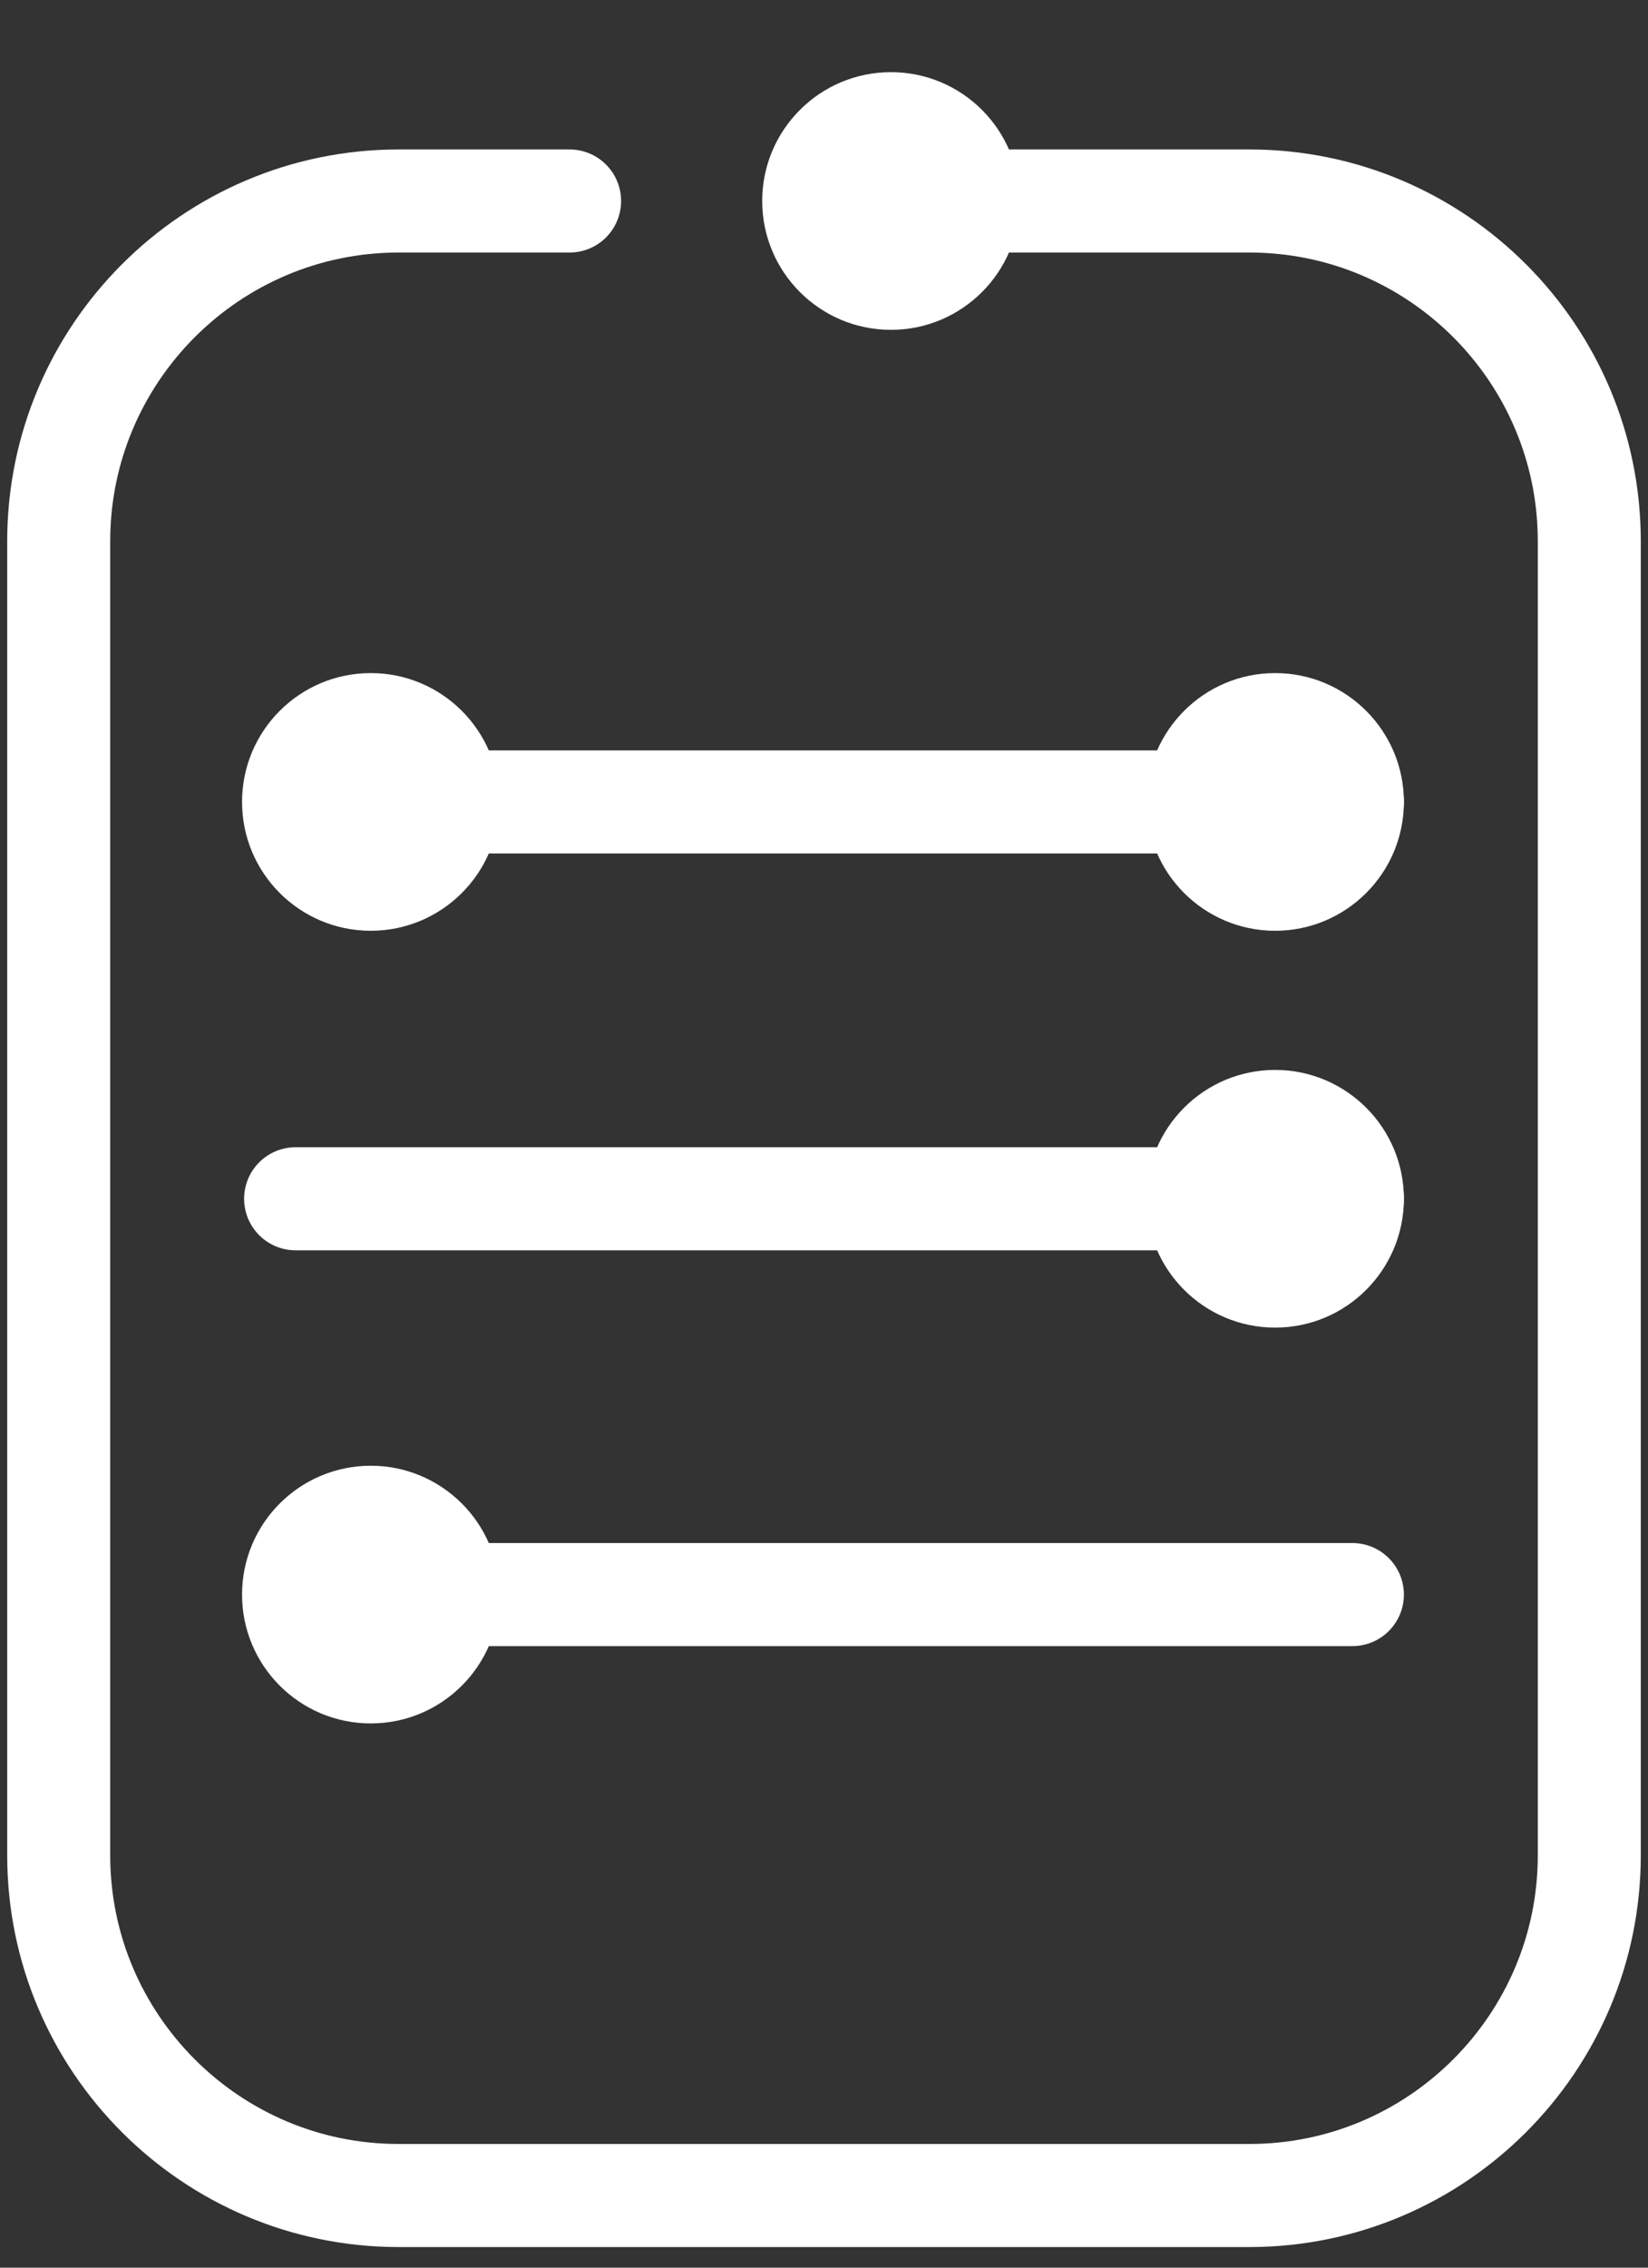 <svg width="16" height="22" viewBox="0 0 16 22" fill="none" xmlns="http://www.w3.org/2000/svg">
<rect x="0" y="0" width="16" height="22" fill="#333333" stroke="none"/>
<path d="M7.96 1.95H12.13C13.95 1.95 15.43 3.43 15.43 5.25V18C15.43 19.82 13.95 21.3 12.13 21.3H3.87C2.05 21.3 0.57 19.82 0.57 18V5.25C0.57 3.43 2.05 1.95 3.87 1.95H5.53" stroke="white" stroke-miterlimit="10" stroke-linecap="round"/>
<path d="M8.65 3.2C9.34 3.2 9.9 2.64 9.9 1.95C9.9 1.26 9.34 0.7 8.65 0.7C7.96 0.7 7.4 1.26 7.4 1.95C7.4 2.64 7.96 3.2 8.65 3.2Z" fill="white"/>
<path d="M12.38 9.03C13.07 9.03 13.63 8.47 13.63 7.78C13.63 7.09 13.07 6.53 12.38 6.53C11.69 6.53 11.13 7.09 11.13 7.78C11.13 8.47 11.69 9.03 12.38 9.03Z" fill="white"/>
<path d="M3.6 9.03C4.29 9.03 4.85 8.47 4.85 7.78C4.85 7.09 4.29 6.53 3.6 6.53C2.909 6.53 2.35 7.09 2.35 7.78C2.35 8.47 2.909 9.03 3.6 9.03Z" fill="white"/>
<path d="M2.87 7.78H13.13" stroke="white" stroke-miterlimit="10" stroke-linecap="round"/>
<path d="M12.38 12.88C13.07 12.88 13.63 12.32 13.63 11.63C13.63 10.94 13.07 10.38 12.38 10.38C11.69 10.38 11.13 10.94 11.13 11.63C11.13 12.32 11.69 12.88 12.38 12.88Z" fill="white"/>
<path d="M2.87 11.63H13.13" stroke="white" stroke-miterlimit="10" stroke-linecap="round"/>
<path d="M3.6 16.72C4.29 16.72 4.85 16.16 4.85 15.47C4.85 14.78 4.29 14.22 3.6 14.22C2.909 14.22 2.35 14.78 2.35 15.47C2.35 16.16 2.909 16.72 3.6 16.72Z" fill="white"/>
<path d="M2.87 15.47H13.13" stroke="white" stroke-miterlimit="10" stroke-linecap="round"/>
</svg>
